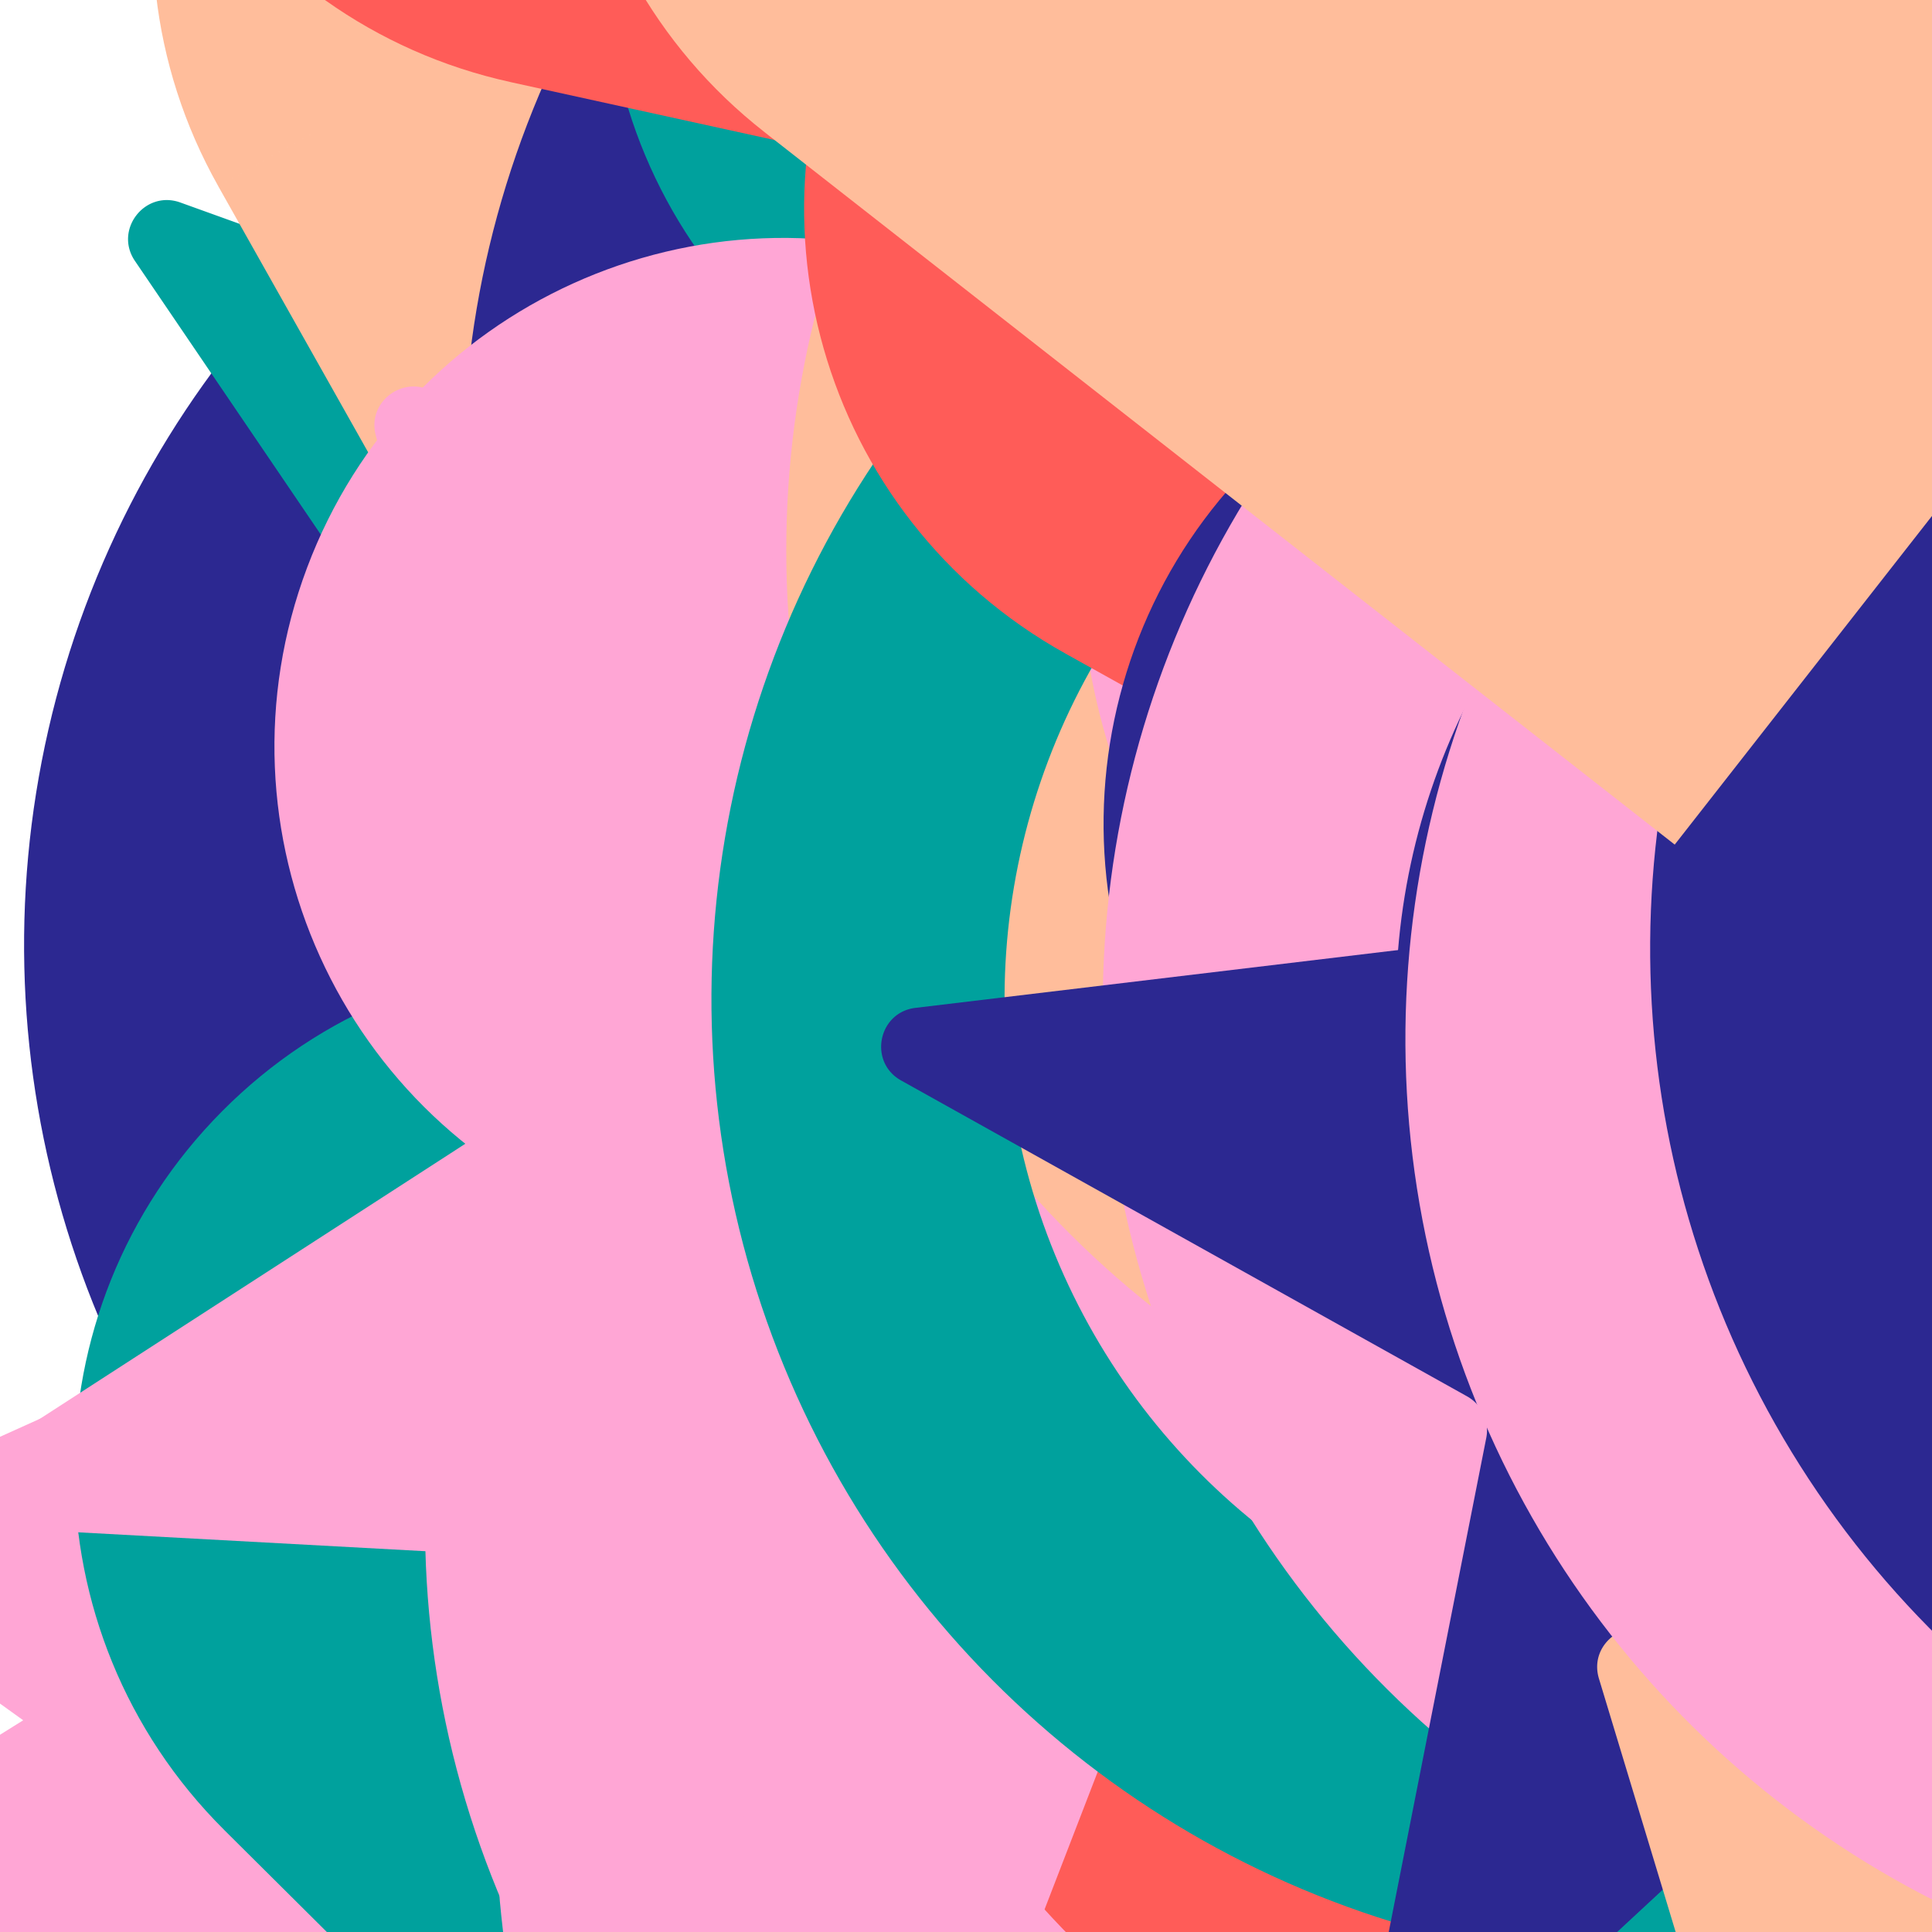 <svg xmlns="http://www.w3.org/2000/svg" version="1.1" xmlns:xlink="http://www.w3.org/1999/xlink" xmlns:svgjs="http://svgjs.dev/svgjs" viewBox="0 0 800 800" opacity="1"><defs><symbol id="bbburst-shape-1" viewBox="0 0 194 167"><path d="m97 0 96.129 166.5H.871L97 0Z"></path></symbol><symbol id="bbburst-shape-4" viewBox="0 0 149 143"><path d="M71.647 2.781c.898-2.764 4.808-2.764 5.706 0l15.445 47.534a3 3 0 0 0 2.853 2.073h49.98c2.906 0 4.115 3.719 1.764 5.427L106.96 87.193a2.999 2.999 0 0 0-1.09 3.354l15.445 47.534c.898 2.764-2.266 5.062-4.617 3.354l-40.435-29.378a3 3 0 0 0-3.526 0l-40.435 29.378c-2.351 1.708-5.515-.59-4.617-3.354L43.13 90.547a3 3 0 0 0-1.09-3.354L1.605 57.815c-2.35-1.708-1.142-5.427 1.764-5.427h49.98a3 3 0 0 0 2.853-2.073L71.647 2.781Z"></path></symbol><symbol id="bbburst-shape-6" viewBox="0 0 133 116"><path d="M59.749 10.251c-13.668-13.668-35.829-13.668-49.497 0-13.668 13.668-13.668 35.829 0 49.497l49.497-49.497ZM66.5 66.5 41.751 91.249 66.5 115.997l24.749-24.748L66.5 66.5Zm56.249-6.751c13.668-13.668 13.668-35.829 0-49.497-13.669-13.668-35.829-13.668-49.498 0l49.498 49.497Zm-112.498 0 31.5 31.5 49.497-49.497-31.5-31.5-49.497 49.497Zm80.997 31.5 31.5-31.5-49.498-49.497-31.5 31.5 49.497 49.497Z"></path></symbol><symbol id="bbburst-shape-8" viewBox="0 0 87 168"><path d="m12 12 31.255 18.075c16.41 9.49 20.014 31.633 7.46 45.837L36.33 92.188c-12.568 14.221-8.939 36.392 7.507 45.864L75 156" stroke-width="14" stroke-linecap="round" stroke-linejoin="round"></path></symbol><symbol id="bbburst-shape-10" viewBox="0 0 145 145"><circle cx="72.5" cy="72.5" r="61.5" fill="none" stroke-width="22"></circle></symbol></defs><use xlink:href="#bbburst-shape-10" width="33.662" opacity="0.298" transform="matrix(0.926,-0.378,0.378,0.926,523.02,161.936)" fill="none" stroke="#ffa6d5"></use><use xlink:href="#bbburst-shape-10" width="20.343" opacity="0.77" transform="matrix(0.995,0.096,-0.096,0.995,453.743,100.994)" fill="none" stroke="#2c2891"></use><use xlink:href="#bbburst-shape-1" width="37.858" opacity="0.18" transform="matrix(0.815,0.579,-0.579,0.815,976.786,141.35)" fill="#ffbd9b"></use><use xlink:href="#bbburst-shape-1" width="18.246" opacity="0.823" transform="matrix(0.768,-0.64,0.64,0.768,216.178,107.89)" fill="#2c2891"></use><use xlink:href="#bbburst-shape-4" width="32.724" opacity="0.488" transform="matrix(0.991,0.134,-0.134,0.991,638.612,-110.37)" fill="#ff5c58"></use><use xlink:href="#bbburst-shape-10" width="48.452" opacity="0.157" transform="matrix(1,0.022,-0.022,1,117.41,269.054)" fill="none" stroke="#ffa6d5"></use><use xlink:href="#bbburst-shape-1" width="34.387" opacity="0.318" transform="matrix(0.764,-0.645,0.645,0.764,-63.138,-133.97)" fill="#2c2891"></use><use xlink:href="#bbburst-shape-10" width="17.55" opacity="0.791" transform="matrix(0.941,-0.337,0.337,0.941,336.43,76.63)" fill="none" stroke="#ffbd9b"></use><use xlink:href="#bbburst-shape-1" width="33.399" opacity="0.435" transform="matrix(0.721,-0.693,0.693,0.721,-126.802,32.164)" fill="#ffa6d5"></use><use xlink:href="#bbburst-shape-6" width="43.656" opacity="0.165" transform="matrix(0.806,0.592,-0.592,0.806,903.509,310.236)" fill="#00a19d"></use><use xlink:href="#bbburst-shape-6" width="34.984" opacity="0.236" transform="matrix(0.977,0.215,-0.215,0.977,539.546,-330.872)" fill="#2c2891"></use><use xlink:href="#bbburst-shape-10" width="23.682" opacity="0.662" transform="matrix(0.875,0.484,-0.484,0.875,431.127,46.832)" fill="none" stroke="#ffbd9b"></use><use xlink:href="#bbburst-shape-10" width="21.718" opacity="0.62" transform="matrix(0.995,0.1,-0.1,0.995,564.157,-104.357)" fill="none" stroke="#ffa6d5"></use><use xlink:href="#bbburst-shape-4" width="24.221" opacity="0.514" transform="matrix(0.815,-0.58,0.58,0.815,76.868,284.209)" fill="#2c2891"></use><use xlink:href="#bbburst-shape-1" width="16.608" opacity="0.946" transform="matrix(1,0.019,-0.019,1,408.332,-22.619)" fill="#ffbd9b"></use><use xlink:href="#bbburst-shape-4" width="39.578" opacity="0.388" transform="matrix(0.973,-0.232,0.232,0.973,21.56,84.087)" fill="#00a19d"></use><use xlink:href="#bbburst-shape-10" width="29.84" opacity="0.433" transform="matrix(0.781,-0.624,0.624,0.781,312.216,-89.993)" fill="none" stroke="#ffa6d5"></use><use xlink:href="#bbburst-shape-1" width="38.103" opacity="0.284" transform="matrix(0.847,0.532,-0.532,0.847,863.773,-129.223)" fill="#00a19d"></use><use xlink:href="#bbburst-shape-4" width="39.175" opacity="0.233" transform="matrix(0.991,0.132,-0.132,0.991,632.985,282.845)" fill="#00a19d"></use><use xlink:href="#bbburst-shape-10" width="38.147" opacity="0.348" transform="matrix(0.979,0.204,-0.204,0.979,237.577,192.231)" fill="none" stroke="#ff5c58"></use><use xlink:href="#bbburst-shape-6" width="13.787" opacity="0.817" transform="matrix(0.735,-0.678,0.678,0.735,199.542,78.497)" fill="#00a19d"></use><use xlink:href="#bbburst-shape-1" width="35.791" opacity="0.31" transform="matrix(0.983,0.184,-0.184,0.983,291.774,266.91)" fill="#00a19d"></use><use xlink:href="#bbburst-shape-8" width="19.693" opacity="0.613" transform="matrix(0.997,0.076,-0.076,0.997,312.901,-136.595)" fill="none" stroke="#00a19d"></use><use xlink:href="#bbburst-shape-10" width="41.303" opacity="0.174" transform="matrix(0.975,0.223,-0.223,0.975,109.248,-87.893)" fill="none" stroke="#2c2891"></use><use xlink:href="#bbburst-shape-4" width="21.101" opacity="0.667" transform="matrix(0.977,-0.215,0.215,0.977,437.371,79)" fill="#2c2891"></use><use xlink:href="#bbburst-shape-4" width="44.234" opacity="0.133" transform="matrix(0.963,-0.271,0.271,0.963,525.35,-274.186)" fill="#ffa6d5"></use><use xlink:href="#bbburst-shape-6" width="37.806" opacity="0.152" transform="matrix(0.985,0.175,-0.175,0.985,178.823,-263.987)" fill="#ffbd9b"></use><use xlink:href="#bbburst-shape-4" width="55.263" opacity="-0.074" transform="matrix(0.994,0.11,-0.11,0.994,761.085,338.761)" fill="#ffa6d5"></use><use xlink:href="#bbburst-shape-1" width="40.715" opacity="0.365" transform="matrix(0.873,0.488,-0.488,0.873,509.314,318.457)" fill="#2c2891"></use><use xlink:href="#bbburst-shape-4" width="38.856" opacity="0.065" transform="matrix(0.941,0.339,-0.339,0.941,158.461,-202.122)" fill="#00a19d"></use><use xlink:href="#bbburst-shape-10" width="34.764" opacity="0.229" transform="matrix(0.82,-0.573,0.573,0.82,503.018,66.372)" fill="none" stroke="#2c2891"></use><use xlink:href="#bbburst-shape-6" width="16.231" opacity="0.836" transform="matrix(0.812,0.583,-0.583,0.812,611.412,-1.983)" fill="#ffa6d5"></use><use xlink:href="#bbburst-shape-4" width="26.138" opacity="0.584" transform="matrix(0.959,0.282,-0.282,0.959,684.792,43.561)" fill="#00a19d"></use><use xlink:href="#bbburst-shape-4" width="14.071" opacity="0.917" transform="matrix(0.836,-0.549,0.549,0.836,156.053,37.103)" fill="#2c2891"></use><use xlink:href="#bbburst-shape-10" width="26.405" opacity="0.717" transform="matrix(0.998,-0.069,0.069,0.998,486.08,9.79)" fill="none" stroke="#ff5c58"></use><use xlink:href="#bbburst-shape-4" width="15.202" opacity="0.895" transform="matrix(0.869,0.494,-0.494,0.869,545.607,34.772)" fill="#00a19d"></use><use xlink:href="#bbburst-shape-6" width="30.226" opacity="0.51" transform="matrix(0.958,0.288,-0.288,0.958,280.118,14.002)" fill="#ff5c58"></use><use xlink:href="#bbburst-shape-10" width="39.478" opacity="0.349" transform="matrix(0.999,-0.05,0.05,0.999,478.283,269.391)" fill="none" stroke="#2c2891"></use><use xlink:href="#bbburst-shape-6" width="27.768" opacity="0.572" transform="matrix(0.987,-0.162,0.162,0.987,510.475,-28.739)" fill="#00a19d"></use><use xlink:href="#bbburst-shape-10" width="20.038" opacity="0.653" transform="matrix(0.989,-0.147,0.147,0.989,387.74,151.238)" fill="none" stroke="#00a19d"></use><use xlink:href="#bbburst-shape-4" width="41.328" opacity="0.17" transform="matrix(0.729,0.685,-0.685,0.729,1014.358,-20.119)" fill="#00a19d"></use><use xlink:href="#bbburst-shape-1" width="18.739" opacity="0.601" transform="matrix(0.877,-0.48,0.48,0.877,328.327,179.284)" fill="#2c2891"></use><use xlink:href="#bbburst-shape-6" width="28.728" opacity="0.496" transform="matrix(1,0.015,-0.015,1,385.736,226.711)" fill="#ffa6d5"></use><use xlink:href="#bbburst-shape-4" width="27.012" opacity="0.357" transform="matrix(0.983,0.181,-0.181,0.983,368.861,-270.756)" fill="#00a19d"></use><use xlink:href="#bbburst-shape-1" width="40.04" opacity="0.345" transform="matrix(0.732,-0.681,0.681,0.732,143.794,413.888)" fill="#2c2891"></use><use xlink:href="#bbburst-shape-10" width="25.631" opacity="0.709" transform="matrix(0.998,-0.066,0.066,0.998,402.738,-122.2)" fill="none" stroke="#ffa6d5"></use><use xlink:href="#bbburst-shape-6" width="44.03" opacity="0.428" transform="matrix(0.968,-0.253,0.253,0.968,270.983,-238.622)" fill="#ffa6d5"></use><use xlink:href="#bbburst-shape-10" width="21.054" opacity="0.628" transform="matrix(0.996,0.089,-0.089,0.996,414.575,167.816)" fill="none" stroke="#2c2891"></use><use xlink:href="#bbburst-shape-6" width="32.011" opacity="0.105" transform="matrix(0.761,-0.649,0.649,0.761,304.655,-256.36)" fill="#00a19d"></use><use xlink:href="#bbburst-shape-1" width="26.719" opacity="0.632" transform="matrix(0.967,0.253,-0.253,0.967,349.299,-80.455)" fill="#00a19d"></use><use xlink:href="#bbburst-shape-4" width="29.33" opacity="0.448" transform="matrix(0.972,0.236,-0.236,0.972,560.307,-227.448)" fill="#00a19d"></use><use xlink:href="#bbburst-shape-4" width="15.458" opacity="0.819" transform="matrix(0.839,-0.544,0.544,0.839,198.455,-9.787)" fill="#2c2891"></use><use xlink:href="#bbburst-shape-4" width="27.019" opacity="0.638" transform="matrix(0.764,0.645,-0.645,0.764,520.672,187.514)" fill="#00a19d"></use><use xlink:href="#bbburst-shape-10" width="15.826" opacity="0.857" transform="matrix(0.848,0.531,-0.531,0.848,623.606,118.534)" fill="none" stroke="#00a19d"></use><use xlink:href="#bbburst-shape-4" width="24.202" opacity="0.494" transform="matrix(0.911,0.413,-0.413,0.911,408.989,206.31)" fill="#ffa6d5"></use><use xlink:href="#bbburst-shape-1" width="37.797" opacity="0.052" transform="matrix(0.829,0.559,-0.559,0.829,249.774,289.143)" fill="#2c2891"></use><use xlink:href="#bbburst-shape-6" width="25.292" opacity="0.71" transform="matrix(0.978,0.21,-0.21,0.978,593.243,-40.182)" fill="#00a19d"></use><use xlink:href="#bbburst-shape-6" width="18.493" opacity="0.742" transform="matrix(0.879,0.477,-0.477,0.879,659.894,-42.314)" fill="#ffbd9b"></use><use xlink:href="#bbburst-shape-10" width="21.486" opacity="0.743" transform="matrix(0.779,0.627,-0.627,0.779,551.853,10.135)" fill="none" stroke="#00a19d"></use><use xlink:href="#bbburst-shape-4" width="16.689" opacity="0.893" transform="matrix(0.801,0.599,-0.599,0.801,613.953,118.976)" fill="#2c2891"></use><use xlink:href="#bbburst-shape-1" width="26.828" opacity="0.358" transform="matrix(0.812,0.584,-0.584,0.812,336.164,32.702)" fill="#ffa6d5"></use><use xlink:href="#bbburst-shape-8" width="14.07" opacity="0.911" transform="matrix(1,-0.008,0.008,1,429.955,-3.731)" fill="none" stroke="#00a19d"></use><use xlink:href="#bbburst-shape-6" width="41.548" opacity="-0.085" transform="matrix(0.963,0.269,-0.269,0.963,141.441,-334.786)" fill="#ffbd9b"></use><use xlink:href="#bbburst-shape-1" width="27.432" opacity="0.476" transform="matrix(0.912,0.41,-0.41,0.912,430.25,-172.704)" fill="#2c2891"></use><use xlink:href="#bbburst-shape-10" width="33" opacity="0.206" transform="matrix(0.893,-0.451,0.451,0.893,184.502,-306.323)" fill="none" stroke="#00a19d"></use><use xlink:href="#bbburst-shape-6" width="37.304" opacity="0.251" transform="matrix(0.978,0.21,-0.21,0.978,167.059,160.934)" fill="#2c2891"></use><use xlink:href="#bbburst-shape-8" width="20.922" opacity="0.726" transform="matrix(0.995,0.102,-0.102,0.995,372.758,-108.125)" fill="none" stroke="#00a19d"></use><use xlink:href="#bbburst-shape-6" width="14.21" opacity="0.956" transform="matrix(0.755,-0.656,0.656,0.755,140.146,120.669)" fill="#2c2891"></use><use xlink:href="#bbburst-shape-4" width="30.808" opacity="0.466" transform="matrix(0.842,0.539,-0.539,0.842,413.98,-93.98)" fill="#ffbd9b"></use><use xlink:href="#bbburst-shape-1" width="43.541" opacity="0.062" transform="matrix(0.917,0.4,-0.4,0.917,893.188,-206.11)" fill="#00a19d"></use><use xlink:href="#bbburst-shape-10" width="17.944" opacity="0.735" transform="matrix(0.777,-0.629,0.629,0.777,29.224,135.52)" fill="none" stroke="#2c2891"></use><use xlink:href="#bbburst-shape-6" width="32.584" opacity="0.593" transform="matrix(0.709,-0.705,0.705,0.709,127.637,-54.093)" fill="#00a19d"></use><use xlink:href="#bbburst-shape-6" width="30.169" opacity="0.196" transform="matrix(0.802,-0.597,0.597,0.802,134.138,449.623)" fill="#2c2891"></use><use xlink:href="#bbburst-shape-1" width="14.022" opacity="0.819" transform="matrix(0.999,-0.051,0.051,0.999,295.357,-25.266)" fill="#00a19d"></use><use xlink:href="#bbburst-shape-4" width="24.68" opacity="0.589" transform="matrix(0.871,-0.492,0.492,0.871,16.098,112.585)" fill="#ffa6d5"></use><use xlink:href="#bbburst-shape-1" width="38.448" opacity="0.173" transform="matrix(0.732,-0.682,0.682,0.732,-3.573,473.935)" fill="#ffbd9b"></use><use xlink:href="#bbburst-shape-4" width="18.162" opacity="0.809" transform="matrix(0.883,0.47,-0.47,0.883,551.454,123.759)" fill="#00a19d"></use><use xlink:href="#bbburst-shape-4" width="39.746" opacity="0.214" transform="matrix(0.766,0.643,-0.643,0.766,288.638,95.336)" fill="#ffa6d5"></use><use xlink:href="#bbburst-shape-10" width="19.812" opacity="0.583" transform="matrix(0.726,0.687,-0.687,0.726,488.478,48.095)" fill="none" stroke="#2c2891"></use><use xlink:href="#bbburst-shape-6" width="28.24" opacity="0.159" transform="matrix(0.987,0.161,-0.161,0.987,87.952,111.448)" fill="#2c2891"></use><use xlink:href="#bbburst-shape-4" width="13.259" opacity="0.827" transform="matrix(0.773,0.634,-0.634,0.773,571.647,97.904)" fill="#ffa6d5"></use><use xlink:href="#bbburst-shape-6" width="51.445" opacity="-0.085" transform="matrix(1,-0.003,0.003,1,30.016,347.487)" fill="#00a19d"></use><use xlink:href="#bbburst-shape-6" width="29.687" opacity="0.492" transform="matrix(0.911,-0.413,0.413,0.911,24.416,157.73)" fill="#ffa6d5"></use><use xlink:href="#bbburst-shape-6" width="14.2" opacity="0.938" transform="matrix(0.877,0.48,-0.48,0.877,559.913,55.552)" fill="#2c2891"></use><use xlink:href="#bbburst-shape-6" width="37.176" opacity="0.382" transform="matrix(0.894,0.449,-0.449,0.894,831.009,-38.999)" fill="#00a19d"></use><use xlink:href="#bbburst-shape-8" width="15.353" opacity="0.867" transform="matrix(0.992,-0.127,0.127,0.992,380.646,-41.156)" fill="none" stroke="#2c2891"></use><use xlink:href="#bbburst-shape-4" width="40.678" opacity="0.304" transform="matrix(0.981,-0.196,0.196,0.981,462.466,-256.68)" fill="#ffa6d5"></use><use xlink:href="#bbburst-shape-10" width="16.065" opacity="0.731" transform="matrix(0.749,0.662,-0.662,0.749,541.054,66.718)" fill="none" stroke="#ffa6d5"></use><use xlink:href="#bbburst-shape-6" width="31.905" opacity="0.069" transform="matrix(0.781,0.625,-0.625,0.781,415.915,433.428)" fill="#ffa6d5"></use><use xlink:href="#bbburst-shape-10" width="12.868" opacity="0.839" transform="matrix(0.981,0.196,-0.196,0.981,414.254,50.292)" fill="none" stroke="#ff5c58"></use><use xlink:href="#bbburst-shape-8" width="27.629" opacity="0.483" transform="matrix(0.923,0.385,-0.385,0.923,677.741,214.15)" fill="none" stroke="#ff5c58"></use><use xlink:href="#bbburst-shape-6" width="35.792" opacity="0.516" transform="matrix(0.882,-0.471,0.471,0.882,259.03,263.895)" fill="#00a19d"></use><use xlink:href="#bbburst-shape-4" width="30.659" opacity="0.274" transform="matrix(0.776,0.631,-0.631,0.776,354.962,-78.468)" fill="#ffa6d5"></use><use xlink:href="#bbburst-shape-4" width="39.403" opacity="0.172" transform="matrix(0.892,-0.452,0.452,0.892,305.065,410.199)" fill="#2c2891"></use><use xlink:href="#bbburst-shape-1" width="34.894" opacity="0.371" transform="matrix(0.774,-0.633,0.633,0.774,346.86,286.9)" fill="#ff5c58"></use><use xlink:href="#bbburst-shape-6" width="18.262" opacity="0.751" transform="matrix(0.994,-0.113,0.113,0.994,270.621,86.464)" fill="#ffa6d5"></use><use xlink:href="#bbburst-shape-1" width="29.456" opacity="0.418" transform="matrix(0.983,-0.186,0.186,0.983,571.935,36.317)" fill="#ffbd9b"></use><use xlink:href="#bbburst-shape-10" width="14.078" opacity="0.831" transform="matrix(0.956,-0.293,0.293,0.956,225.941,-37.402)" fill="none" stroke="#ffbd9b"></use><use xlink:href="#bbburst-shape-6" width="43.904" opacity="0.066" transform="matrix(0.842,-0.539,0.539,0.842,-61.774,-278.425)" fill="#ff5c58"></use><use xlink:href="#bbburst-shape-10" width="19.417" opacity="0.651" transform="matrix(0.948,-0.318,0.318,0.948,188.164,161.671)" fill="none" stroke="#00a19d"></use><use xlink:href="#bbburst-shape-6" width="19.061" opacity="0.72" transform="matrix(0.962,-0.274,0.274,0.962,269.36,-107.408)" fill="#ff5c58"></use><use xlink:href="#bbburst-shape-6" width="16.906" opacity="0.879" transform="matrix(0.979,0.204,-0.204,0.979,514.786,41.83)" fill="#2c2891"></use><use xlink:href="#bbburst-shape-10" width="22.871" opacity="0.733" transform="matrix(0.98,-0.198,0.198,0.98,385.358,103.255)" fill="none" stroke="#ffa6d5"></use><use xlink:href="#bbburst-shape-8" width="34.106" opacity="0.58" transform="matrix(0.936,-0.351,0.351,0.936,193.171,-150.874)" fill="none" stroke="#2c2891"></use><use xlink:href="#bbburst-shape-4" width="17.57" opacity="0.73" transform="matrix(0.993,-0.119,0.119,0.993,325.717,124.19)" fill="#2c2891"></use><use xlink:href="#bbburst-shape-10" width="38.893" opacity="-0.082" transform="matrix(0.898,0.439,-0.439,0.898,896.615,-318.055)" fill="none" stroke="#ff5c58"></use><use xlink:href="#bbburst-shape-1" width="28.905" opacity="0.587" transform="matrix(0.846,-0.533,0.533,0.846,270.169,-90.228)" fill="#ffa6d5"></use><use xlink:href="#bbburst-shape-4" width="38.275" opacity="0.055" transform="matrix(0.797,0.604,-0.604,0.797,852.439,429.626)" fill="#ffbd9b"></use><use xlink:href="#bbburst-shape-10" width="31.848" opacity="0.491" transform="matrix(0.982,-0.187,0.187,0.982,514.212,112.382)" fill="none" stroke="#ffa6d5"></use><use xlink:href="#bbburst-shape-10" width="29.923" opacity="0.077" transform="matrix(0.836,-0.549,0.549,0.836,529.351,278.025)" fill="none" stroke="#2c2891"></use><use xlink:href="#bbburst-shape-6" width="36.696" opacity="0.171" transform="matrix(0.993,-0.121,0.121,0.993,205.651,-345.48)" fill="#ffbd9b"></use></svg>